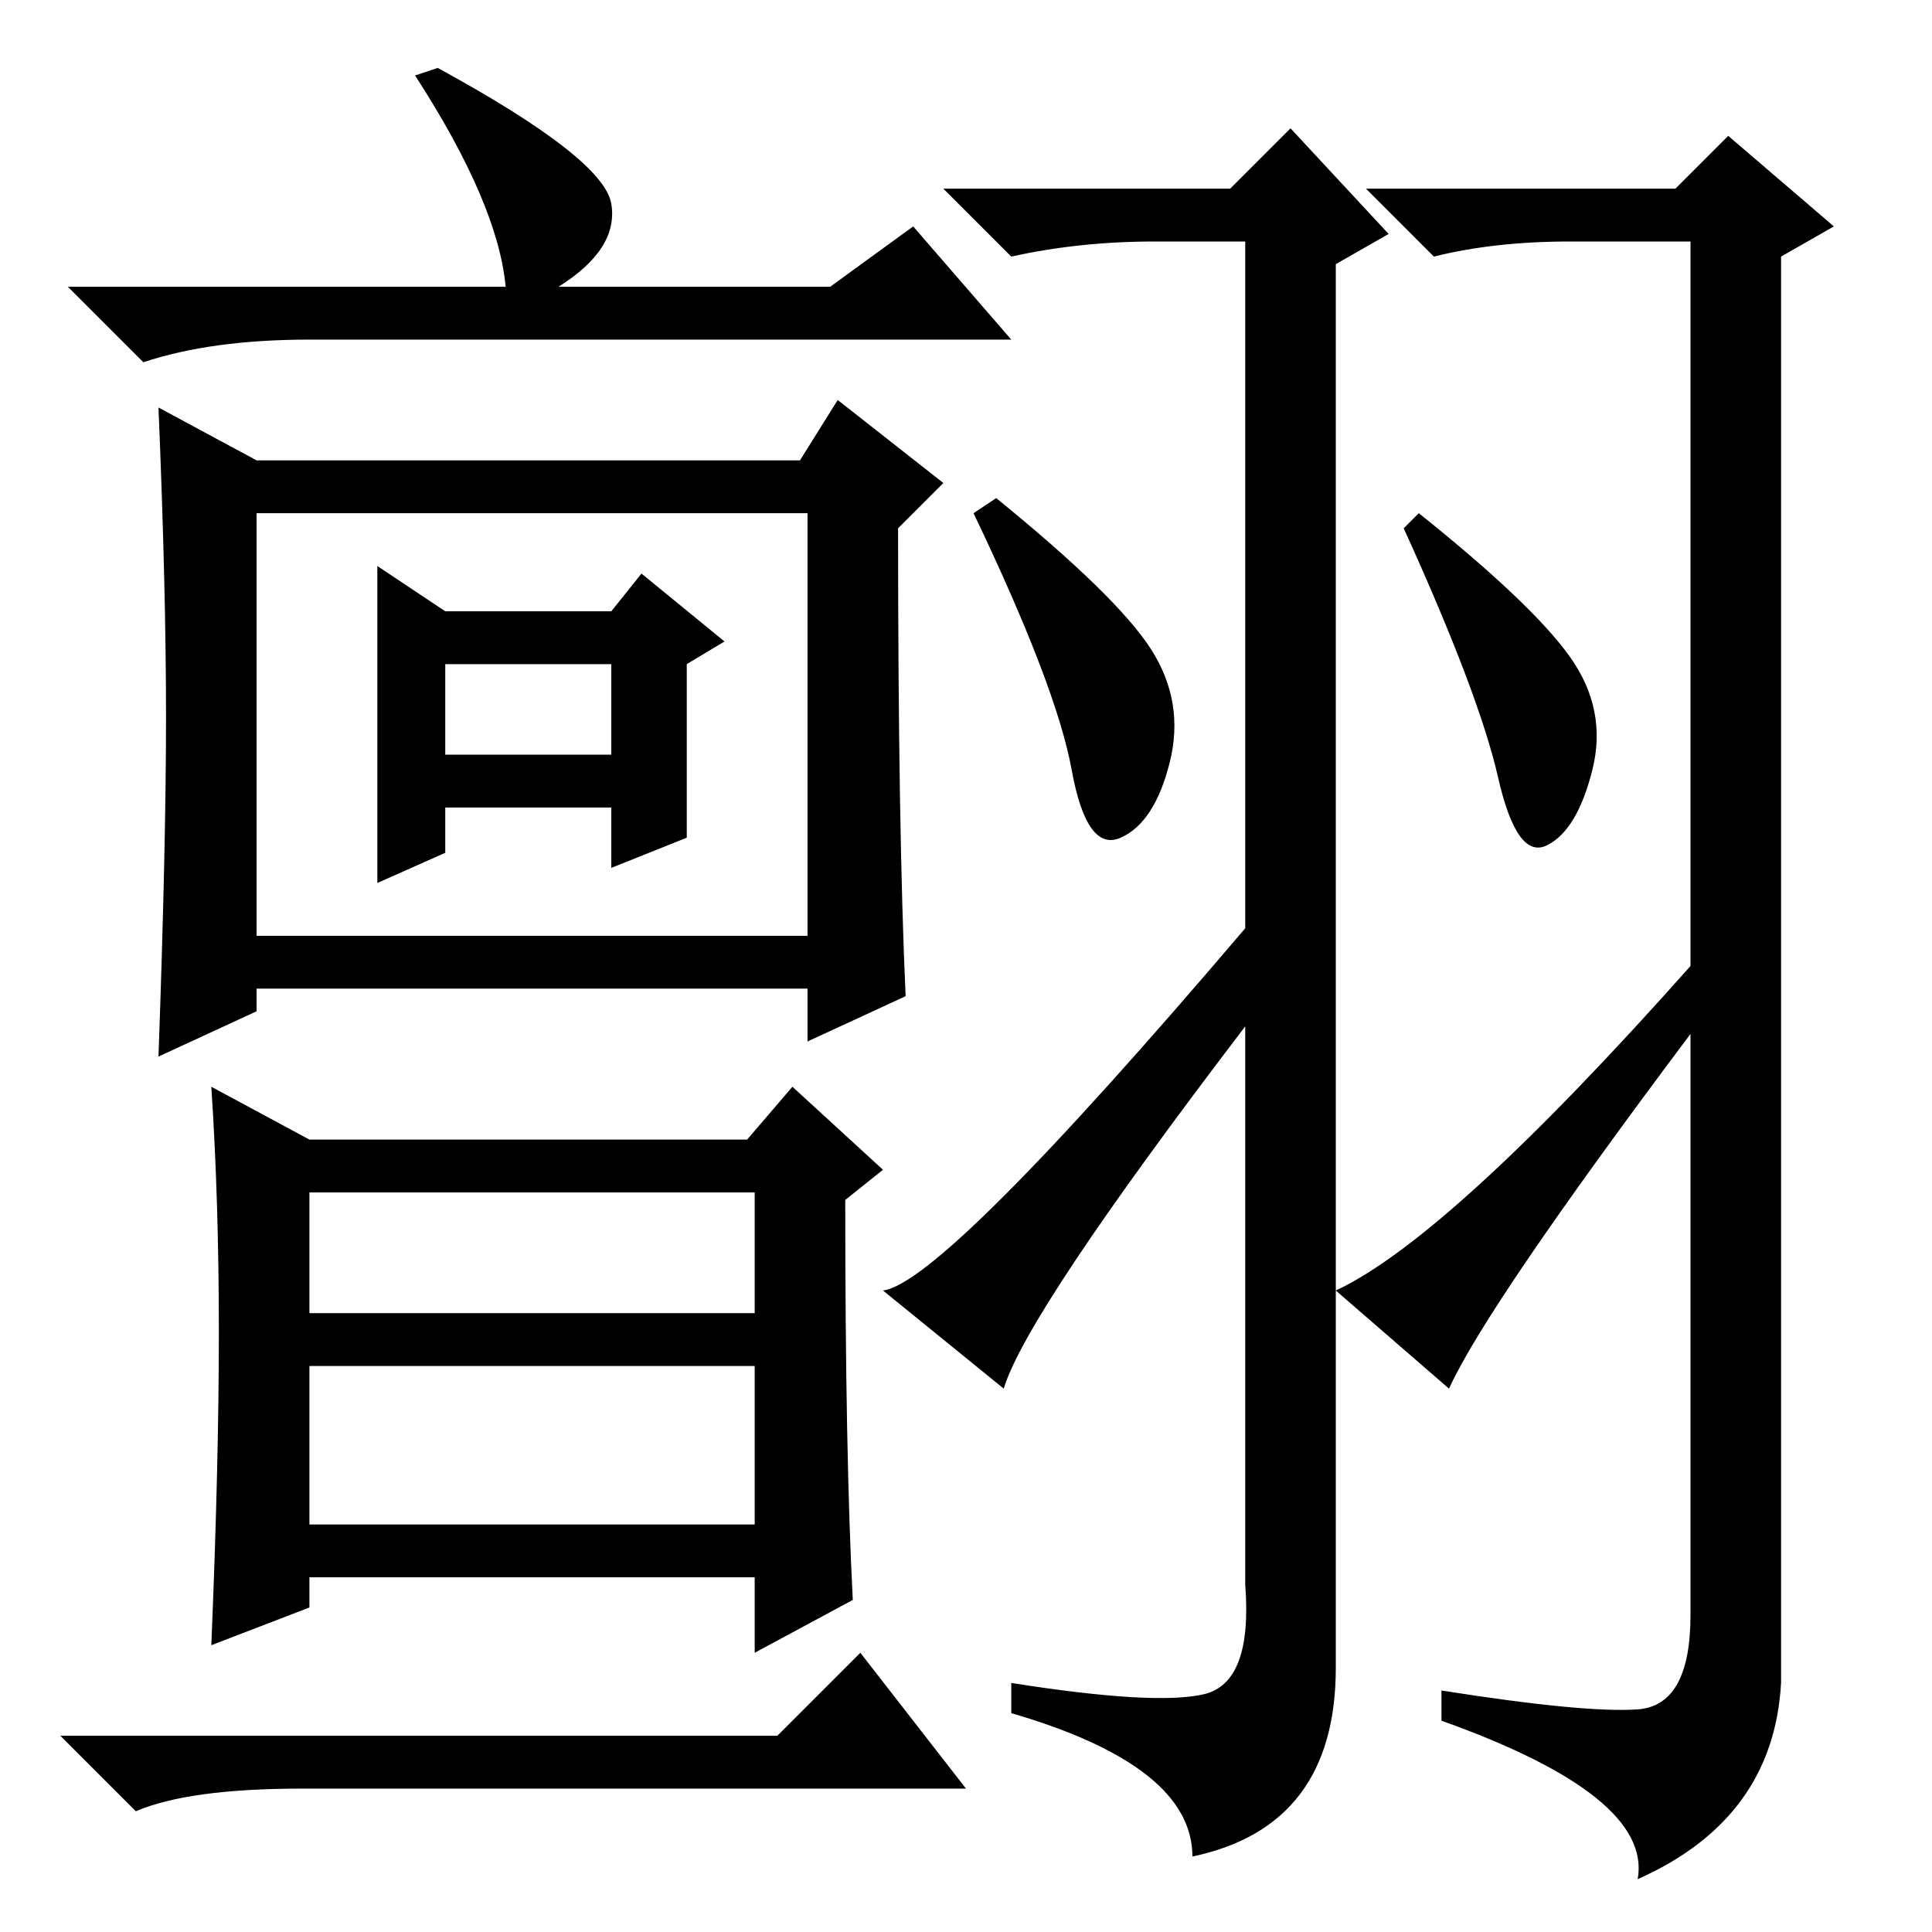 <?xml version="1.0" standalone="no"?>
<!DOCTYPE svg PUBLIC "-//W3C//DTD SVG 1.1//EN" "http://www.w3.org/Graphics/SVG/1.1/DTD/svg11.dtd" >
<svg xmlns="http://www.w3.org/2000/svg" xmlns:xlink="http://www.w3.org/1999/xlink" version="1.1" viewBox="0 -36 256 256">
  <g transform="matrix(1 0 0 -1 0 220)">
   <path fill="currentColor"
d="M152.5 170q4.5 -7 2.5 -15t-6.5 -10t-6.5 9t-13 34l3 2q16 -13 20.5 -20zM208 169q5 -7 3 -15t-6 -10t-6.5 9t-12.5 33l2 2q15 -12 20 -19zM192 72l-15 13q15 7 47 43v96h-16q-10 0 -18 -2l-9 9h41l7 7l14 -12l-7 -4v-189q-1 -18 -19 -26q2 11 -26 21v4q19 -3 26 -2.5
t7 12.5v77q-27 -36 -32 -47zM159.5 31.5q6.5 1.5 5.5 14.5v74q-29 -38 -32 -48l-16 13q8 1 48 48v91h-12q-10 0 -19 -2l-9 9h38l8 8l13 -14l-7 -4v-186q0 -21 -19 -25q0 12 -24 19v4q19 -3 25.5 -1.5zM67 218q-1 11 -12 28l3 1q22 -12 23 -18t-7 -11h36l11 8l13 -15h-93
q-13 0 -22 -3l-10 10h58zM34 195h72l5 8l14 -11l-6 -6q0 -40 1 -62l-13 -6v7h-73v-3l-13 -6q1 28 1 45t-1 41zM34 132h73v56h-73v-56zM50 181l9 -6h22l4 5l11 -9l-5 -3v-23l-10 -4v8h-22v-6l-9 -4v42zM59 156h22v12h-22v-12zM29 79.5q0 17.5 -1 32.5l13 -7h58l6 7l12 -11
l-5 -4q0 -34 1 -53l-13 -7v10h-59v-4l-13 -5q1 24 1 41.5zM41 82h59v16h-59v-16zM41 54h59v21h-59v-21zM103 26l11 11l14 -18h-88q-15 0 -22 -3l-10 10h95z" />
  </g>

</svg>
